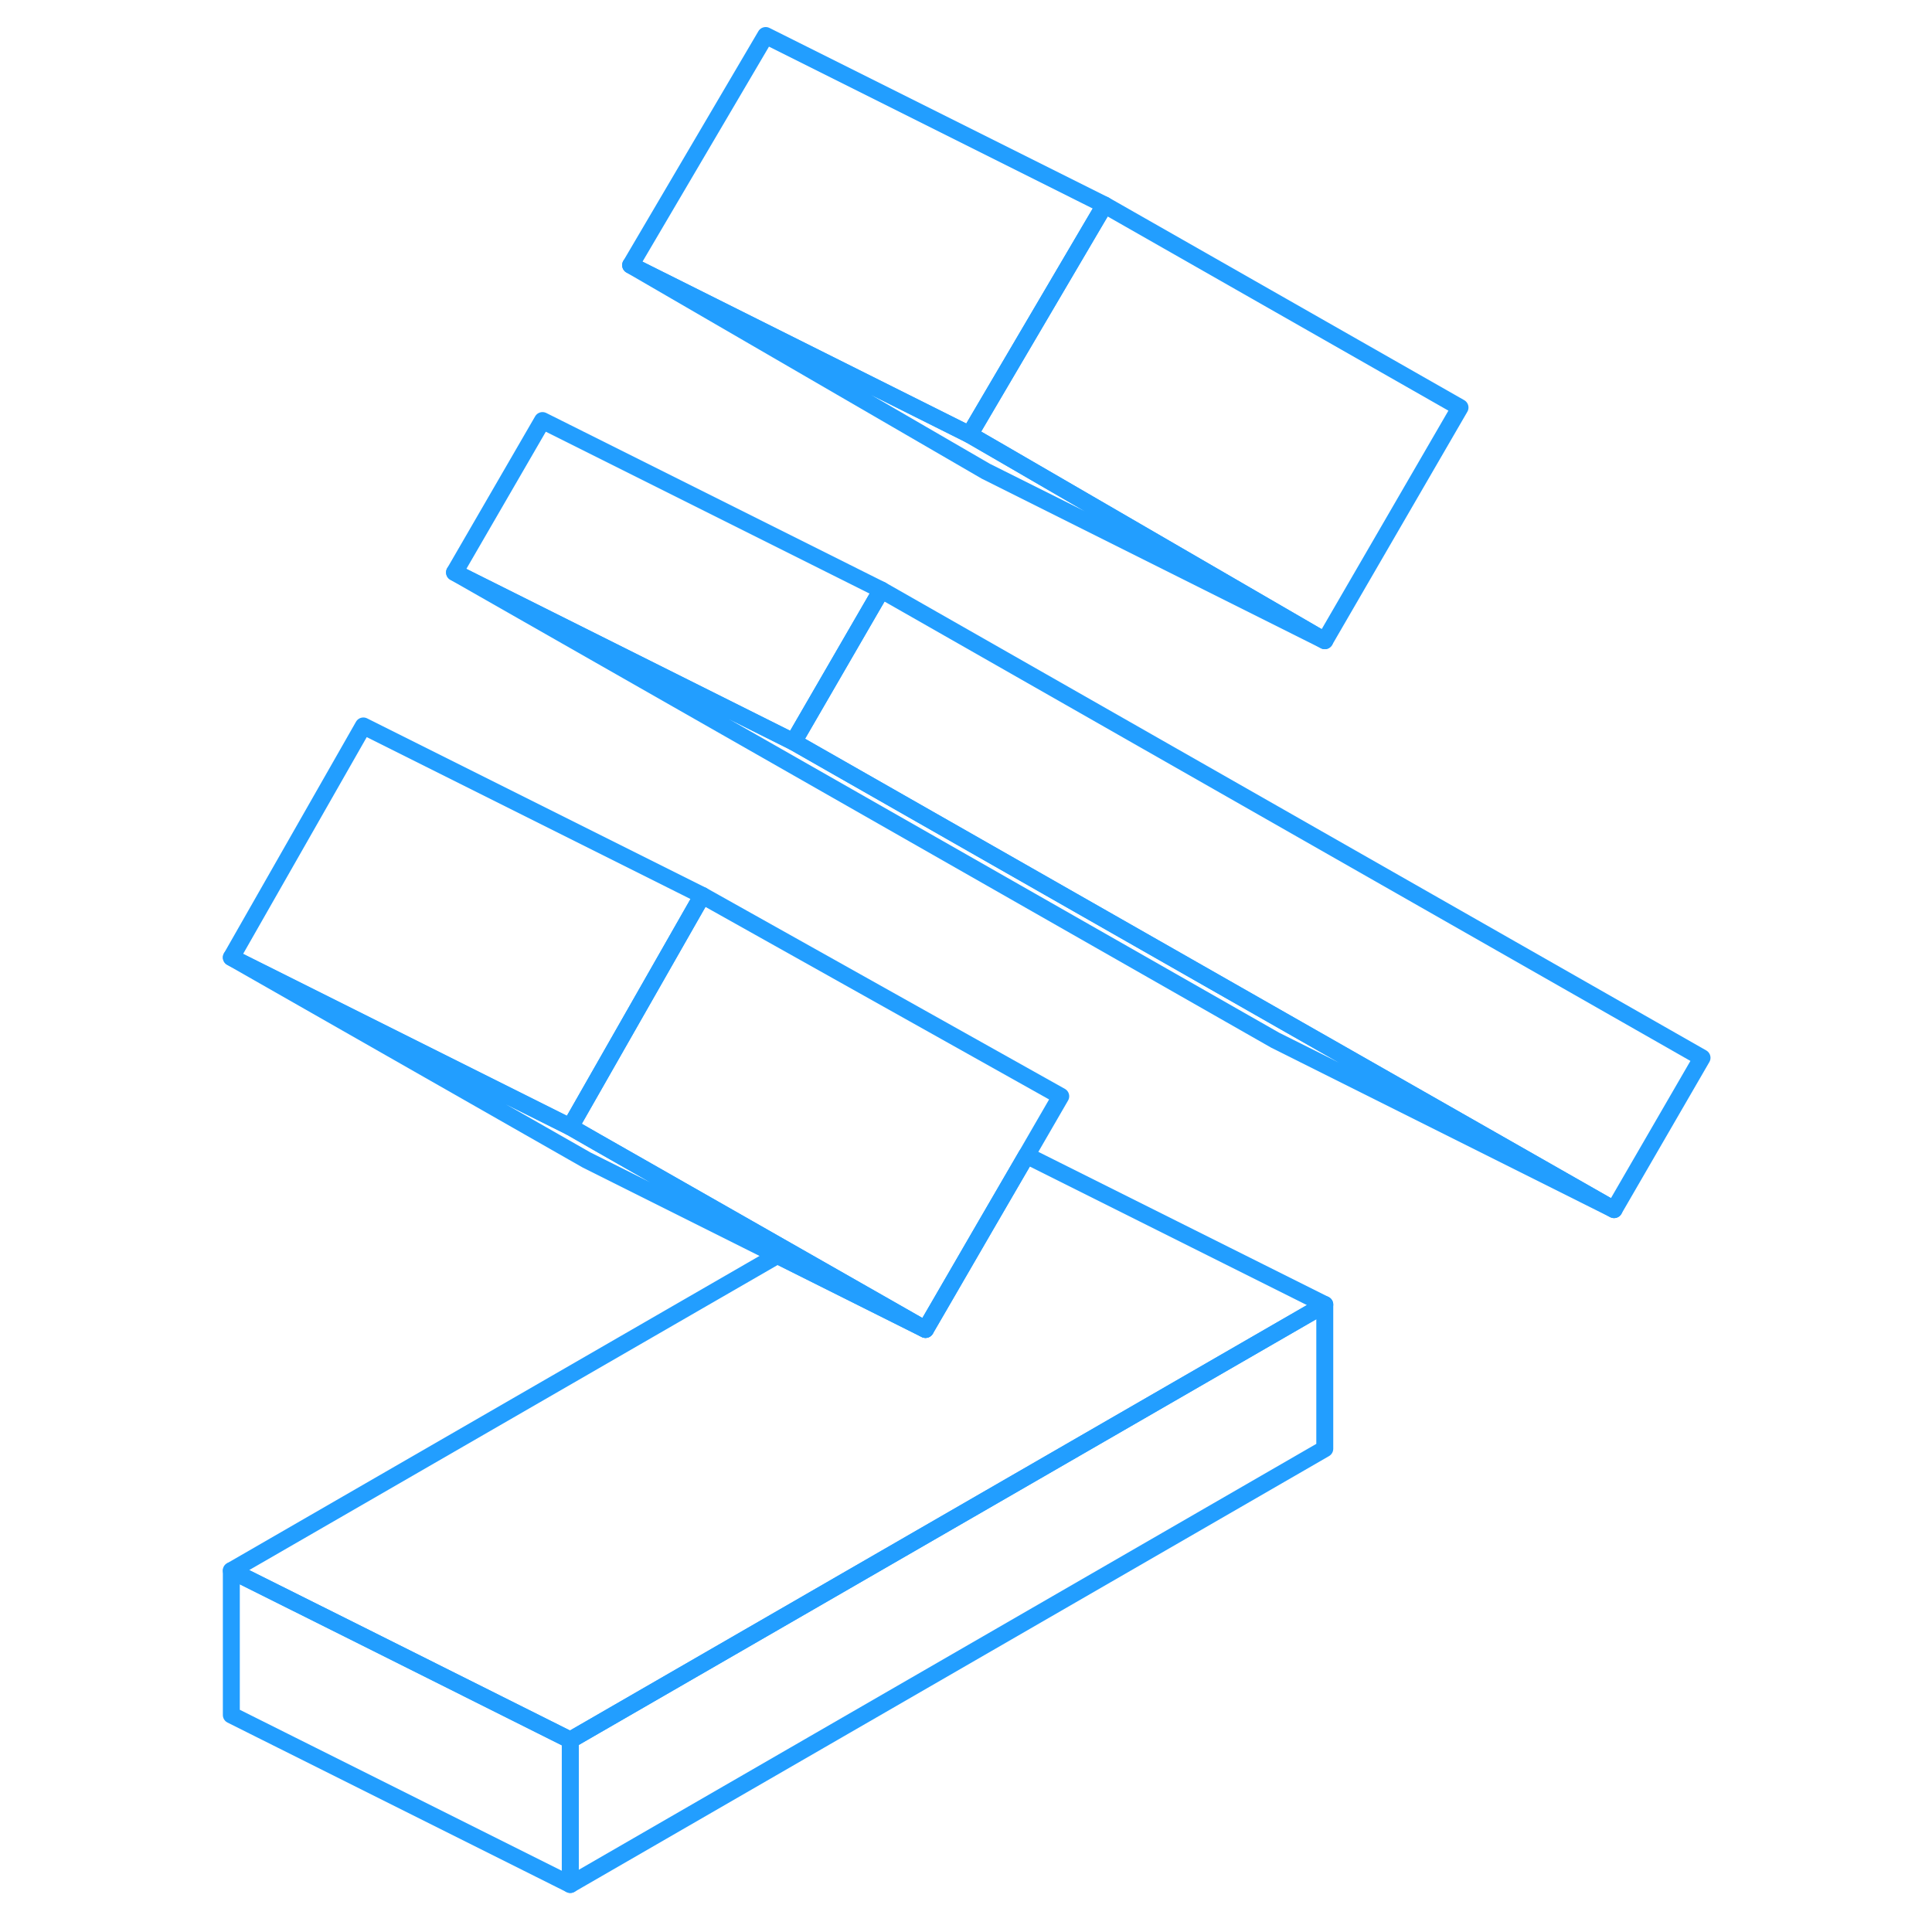 <svg width="48" height="48" viewBox="0 0 92 114" fill="none" xmlns="http://www.w3.org/2000/svg" stroke-width="1px" stroke-linecap="round" stroke-linejoin="round"><path d="M22.65 102.676V111.196L67.17 85.486V76.976L22.65 102.676Z" stroke="#229EFF" stroke-linejoin="round"/><path d="M89.43 62.416L84.24 71.376L64.85 60.326L35.82 43.776L40.4 35.866L41.01 34.816L89.43 62.416Z" stroke="#229EFF" stroke-linejoin="round"/><path d="M51.59 64.686L49.57 68.176L47.17 72.306L44.4 77.086L43.61 78.446L42.82 77.996L35.4 73.766L24.22 67.396L22.65 66.496L29.92 53.746L30.44 52.836L51.59 64.686Z" stroke="#229EFF" stroke-linejoin="round"/><path d="M75.15 24.046L67.17 37.806L47.87 26.606L46.21 25.646L53.56 13.146L54.18 12.096L75.15 24.046Z" stroke="#229EFF" stroke-linejoin="round"/><path d="M67.17 37.806L47.17 27.806L26.21 15.646L46.21 25.646L47.87 26.606L67.17 37.806Z" stroke="#229EFF" stroke-linejoin="round"/><path d="M43.61 78.446L42.77 78.026L34.87 74.076L23.61 68.446L2.65 56.496L22.65 66.496L24.22 67.396L35.4 73.766L42.82 77.996L43.61 78.446Z" stroke="#229EFF" stroke-linejoin="round"/><path d="M22.65 102.676V111.196L2.65 101.196V92.676L10.56 96.626L22.65 102.676Z" stroke="#229EFF" stroke-linejoin="round"/><path d="M54.18 12.096L53.56 13.146L46.21 25.646L26.21 15.646L34.18 2.096L54.18 12.096Z" stroke="#229EFF" stroke-linejoin="round"/><path d="M41.01 34.816L40.4 35.866L35.82 43.776L15.82 33.776L21.01 24.816L41.01 34.816Z" stroke="#229EFF" stroke-linejoin="round"/><path d="M84.24 71.376L64.24 61.376L15.82 33.776L35.82 43.776L64.85 60.326L84.24 71.376Z" stroke="#229EFF" stroke-linejoin="round"/><path d="M30.44 52.836L29.92 53.746L22.65 66.496L2.65 56.496L10.44 42.836L30.44 52.836Z" stroke="#229EFF" stroke-linejoin="round"/><path d="M67.17 76.976L22.65 102.676L10.56 96.626L2.65 92.676L34.87 74.076L42.77 78.026L43.61 78.446L44.4 77.086L47.17 72.306L49.57 68.176L67.17 76.976Z" stroke="#229EFF" stroke-linejoin="round"/></svg>